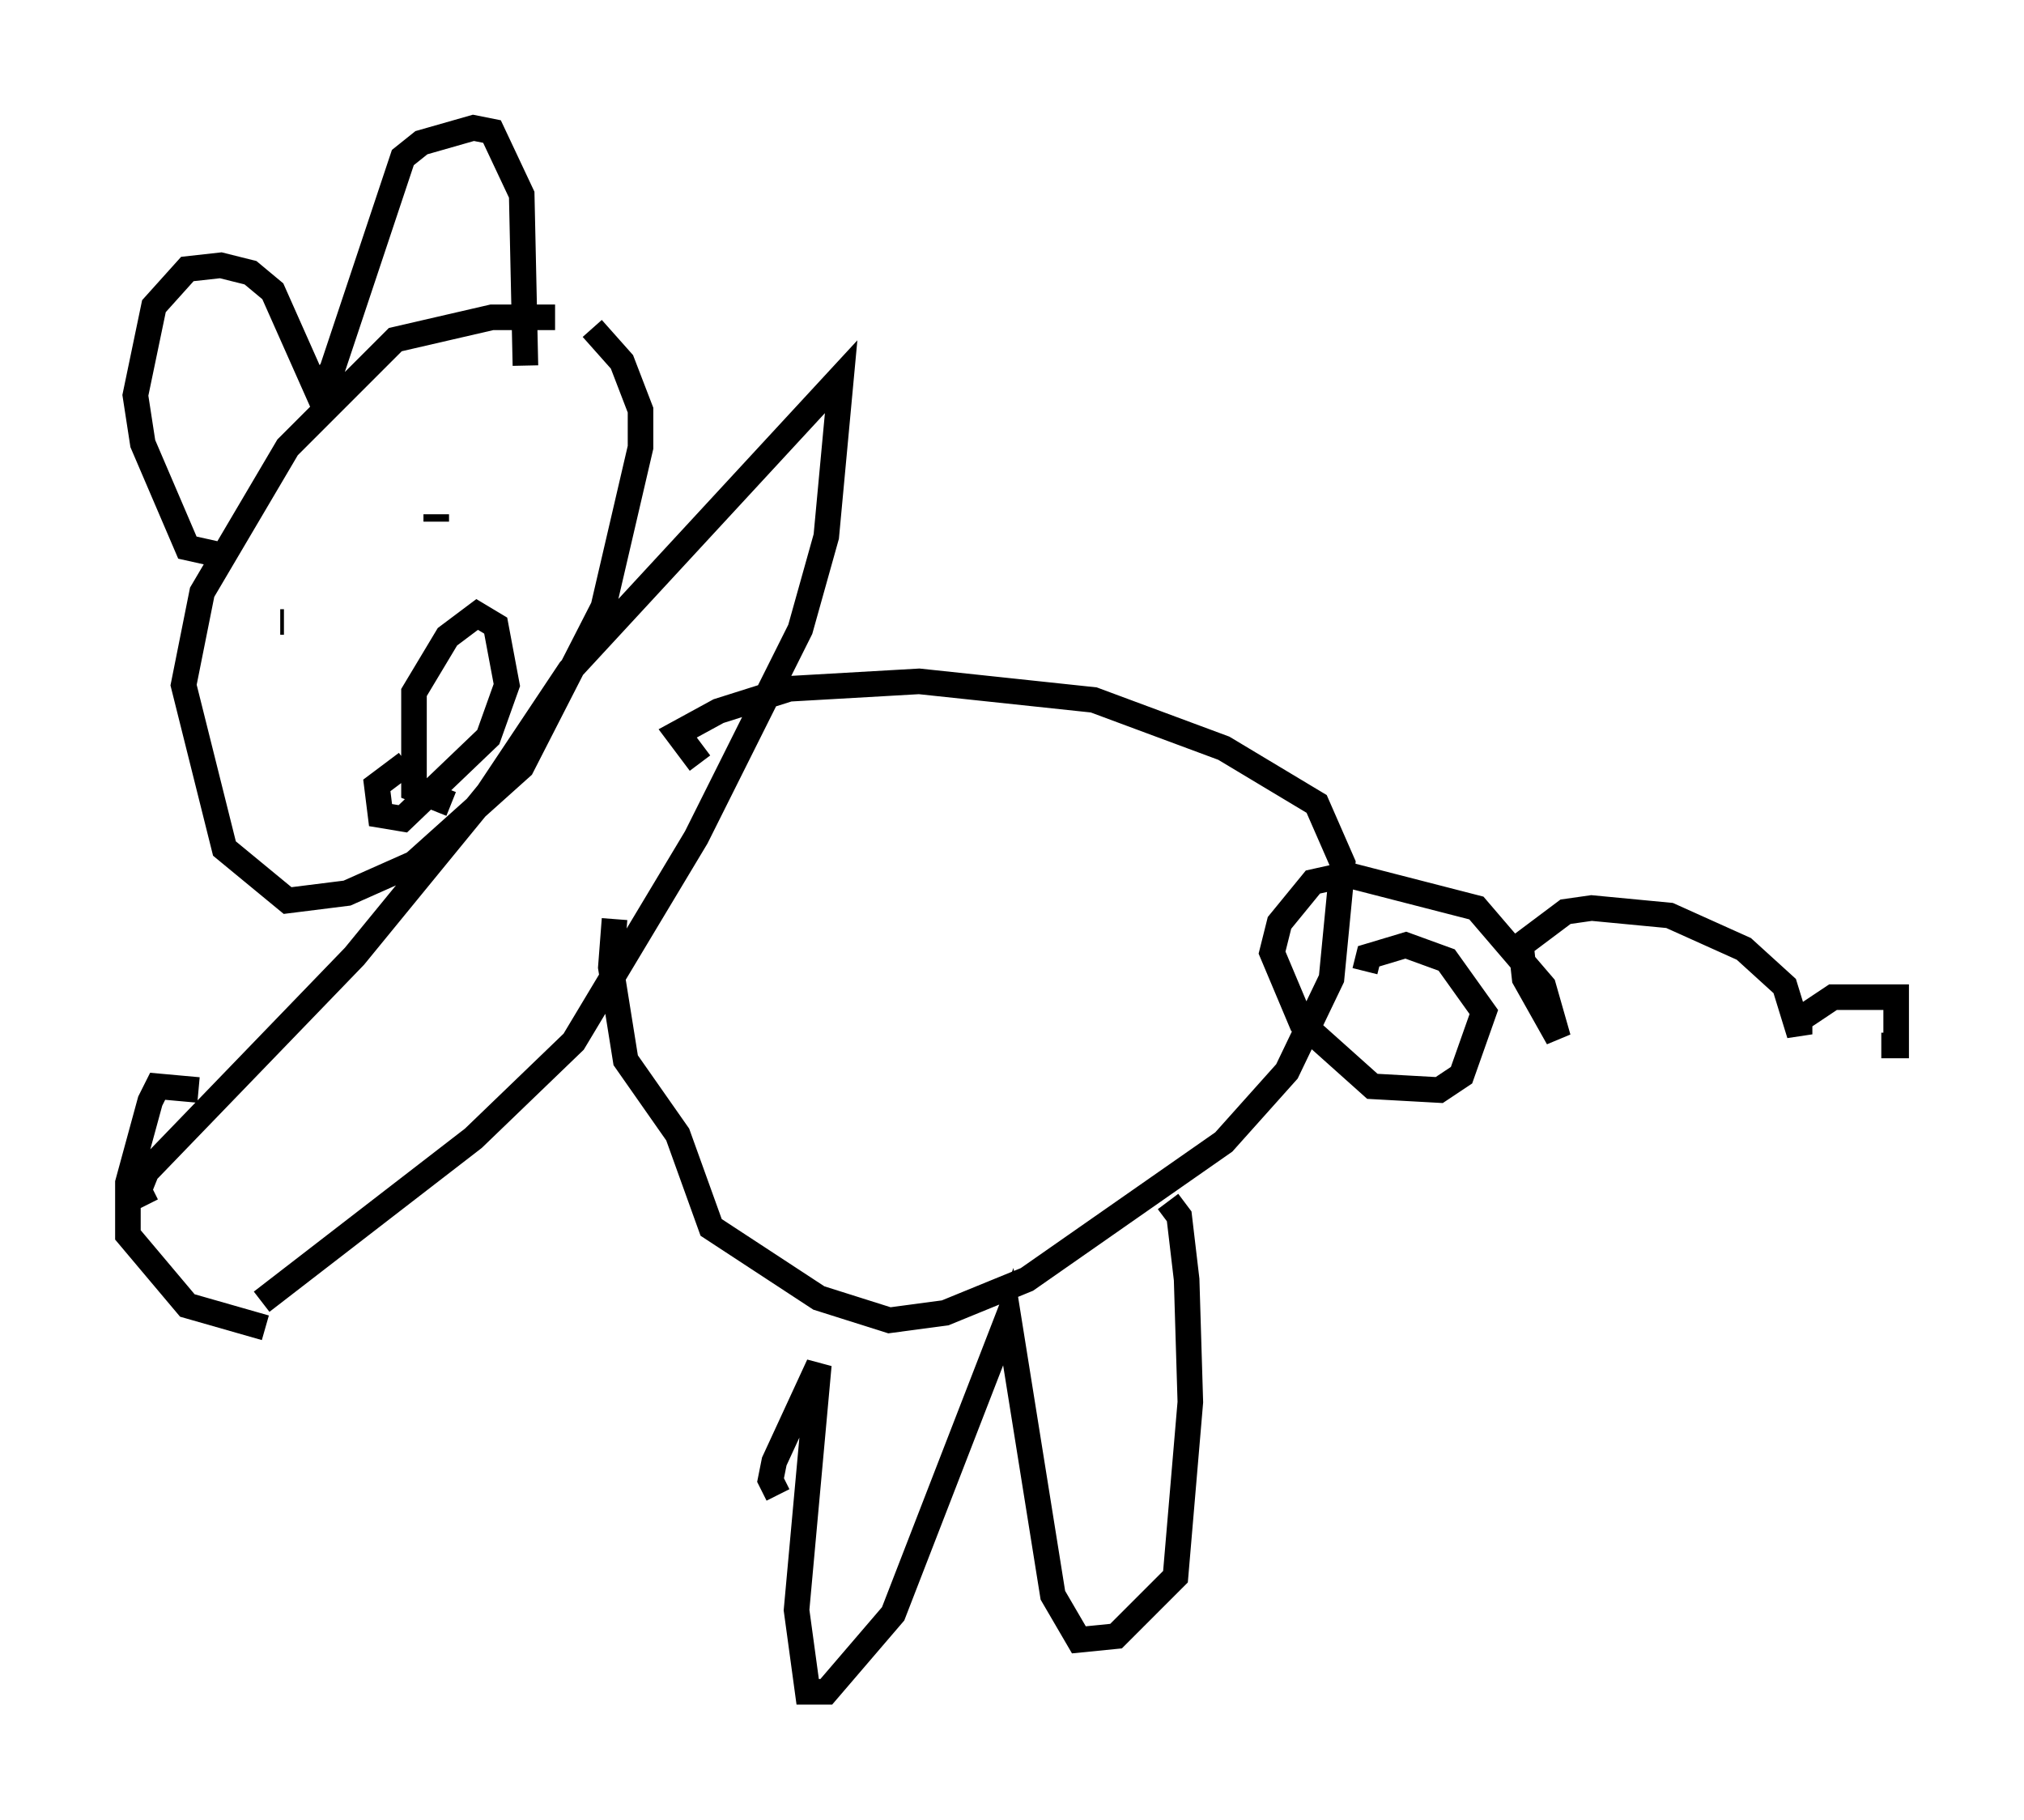 <?xml version="1.0" encoding="utf-8" ?>
<svg baseProfile="full" height="71.151" version="1.1" width="79.14" xmlns="http://www.w3.org/2000/svg" xmlns:ev="http://www.w3.org/2001/xml-events" xmlns:xlink="http://www.w3.org/1999/xlink"><defs /><rect fill="white" height="71.151" width="79.14" x="0" y="0" /><path d="M22.721, 13.279 m-1.017, -0.872 l-0.872, 0.0 -1.598, 0.0 l-3.777, 0.872 -4.212, 4.212 l-3.341, 5.665 -0.726, 3.631 l1.598, 6.391 2.469, 2.034 l2.324, -0.291 2.615, -1.162 l4.212, -3.777 3.196, -6.246 l1.453, -6.246 0.0, -1.453 l-0.726, -1.888 -1.162, -1.307 m-17.43, 34.279 l-0.291, -0.581 0.291, -0.726 l8.134, -8.425 5.229, -6.391 l3.196, -4.793 10.603, -11.475 l-0.581, 6.246 -1.017, 3.631 l-4.067, 8.134 -4.793, 7.989 l-3.922, 3.777 -8.279, 6.391 m13.799, -14.961 l-0.145, 1.888 0.581, 3.631 l2.034, 2.905 1.307, 3.631 l4.212, 2.76 2.76, 0.872 l2.179, -0.291 3.196, -1.307 l7.698, -5.374 2.469, -2.76 l1.743, -3.631 0.436, -4.503 l-1.017, -2.324 -3.631, -2.179 l-5.084, -1.888 -6.827, -0.726 l-5.084, 0.291 -2.76, 0.872 l-1.598, 0.872 0.872, 1.162 m3.05, 28.614 l-0.291, -0.581 0.145, -0.726 l1.743, -3.777 -0.872, 9.587 l0.436, 3.196 0.726, 0.0 l2.615, -3.05 4.503, -11.62 l1.743, 10.894 1.017, 1.743 l1.453, -0.145 2.324, -2.324 l0.581, -6.827 -0.145, -4.793 l-0.291, -2.469 -0.436, -0.581 l0.436, 0.581 m7.263, -9.587 l0.145, -0.581 1.453, -0.436 l1.598, 0.581 1.453, 2.034 l-0.872, 2.469 -0.872, 0.581 l-2.615, -0.145 -2.76, -2.469 l-1.162, -2.76 0.291, -1.162 l1.307, -1.598 1.307, -0.291 l5.084, 1.307 2.615, 3.05 l0.581, 2.034 -1.307, -2.324 l-0.145, -1.307 1.743, -1.307 l1.017, -0.145 3.05, 0.291 l2.905, 1.307 1.598, 1.453 l0.581, 1.888 0.0, -0.581 l1.307, -0.872 2.469, 0.0 l0.0, 1.888 -0.581, 0.0 m-62.603, -16.559 l0.145, 0.0 m5.955, -4.212 l0.0, 0.291 m-6.682, 31.519 l-3.05, -0.872 -2.324, -2.76 l0.0, -2.034 0.872, -3.196 l0.291, -0.581 1.598, 0.145 m8.134, -12.782 l-1.162, 0.872 0.145, 1.162 l0.872, 0.145 3.341, -3.196 l0.726, -2.034 -0.436, -2.324 l-0.726, -0.436 -1.162, 0.872 l-1.307, 2.179 0.0, 3.777 l1.453, 0.581 m-9.006, -9.732 l-1.307, -0.291 -1.743, -4.067 l-0.291, -1.888 0.726, -3.486 l1.307, -1.453 1.307, -0.145 l1.162, 0.291 0.872, 0.726 l1.743, 3.922 0.581, -0.872 l2.76, -8.279 0.726, -0.581 l2.034, -0.581 0.726, 0.145 l1.162, 2.469 0.145, 6.682 " fill="none" stroke="black" stroke-width="1" /></svg>